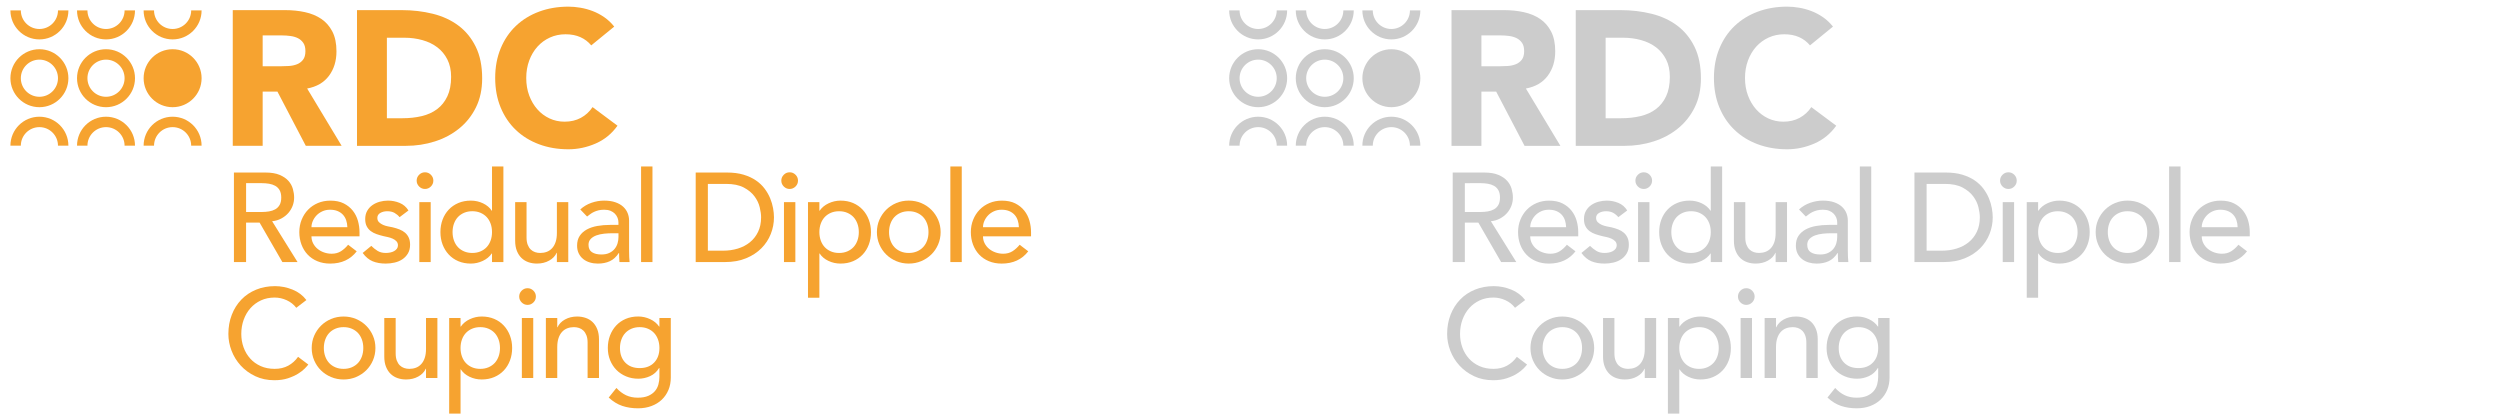 <?xml version="1.0" encoding="utf-8"?>
<!-- Generator: Adobe Illustrator 17.1.0, SVG Export Plug-In . SVG Version: 6.00 Build 0)  -->
<!DOCTYPE svg PUBLIC "-//W3C//DTD SVG 1.1//EN" "http://www.w3.org/Graphics/SVG/1.1/DTD/svg11.dtd">
<svg version="1.1" id="Layer_1" xmlns="http://www.w3.org/2000/svg" xmlns:xlink="http://www.w3.org/1999/xlink" x="0px" y="0px"
	 width="240px" height="40px" viewBox="0 0 240 40" enable-background="new 0 0 240 40" xml:space="preserve">
<path fill="none" stroke="#979797" stroke-width="0.992" stroke-miterlimit="10" d="M24.431,20.327"/>
<g>
	<path fill="#F6A330" d="M22.346,0.972h5.042c0.663,0,1.291,0.064,1.886,0.193
		c0.595,0.129,1.116,0.344,1.564,0.645c0.448,0.3,0.803,0.706,1.067,1.214
		c0.264,0.509,0.396,1.144,0.396,1.905c0,0.92-0.239,1.702-0.718,2.346
		S30.406,8.327,29.486,8.498l3.312,5.502h-3.441l-2.724-5.208h-1.417v5.208h-2.871
		V0.972z M25.217,6.363h1.693c0.258,0,0.531-0.009,0.819-0.027
		s0.549-0.074,0.782-0.166C28.744,6.078,28.937,5.934,29.09,5.738
		s0.23-0.472,0.23-0.828c0-0.331-0.067-0.595-0.202-0.792
		c-0.135-0.196-0.307-0.346-0.515-0.451c-0.209-0.104-0.448-0.175-0.718-0.211
		c-0.27-0.037-0.534-0.055-0.792-0.055h-1.877V6.363z"/>
	<path fill="#F6A330" d="M34.271,0.972h4.306c1.042,0,2.033,0.117,2.972,0.35
		s1.758,0.61,2.457,1.132s1.254,1.199,1.665,2.033
		c0.411,0.834,0.617,1.847,0.617,3.037c0,1.055-0.2,1.984-0.598,2.788
		c-0.399,0.804-0.936,1.479-1.61,2.024c-0.675,0.546-1.454,0.96-2.337,1.242
		s-1.81,0.423-2.779,0.423h-4.692V0.972z M37.142,11.351h1.491
		c0.662,0,1.279-0.067,1.849-0.203c0.571-0.135,1.064-0.359,1.481-0.671
		c0.417-0.313,0.746-0.724,0.985-1.233c0.239-0.509,0.359-1.132,0.359-1.868
		c0-0.638-0.12-1.193-0.359-1.666c-0.239-0.472-0.562-0.861-0.966-1.168
		c-0.405-0.307-0.88-0.537-1.426-0.69S39.436,3.622,38.834,3.622h-1.693V11.351z"
		/>
	<path fill="#F6A330" d="M56.758,4.357c-0.282-0.343-0.629-0.607-1.04-0.791
		c-0.411-0.184-0.887-0.276-1.426-0.276c-0.54,0-1.04,0.104-1.5,0.313
		c-0.46,0.209-0.859,0.5-1.196,0.874c-0.338,0.375-0.602,0.819-0.792,1.334
		c-0.19,0.515-0.285,1.074-0.285,1.674c0,0.614,0.095,1.175,0.285,1.684
		c0.19,0.509,0.451,0.951,0.782,1.325c0.331,0.375,0.721,0.666,1.168,0.875
		s0.929,0.312,1.445,0.312c0.589,0,1.11-0.123,1.564-0.368
		c0.454-0.246,0.828-0.589,1.123-1.031l2.393,1.785
		c-0.552,0.773-1.251,1.343-2.098,1.711s-1.718,0.552-2.613,0.552
		c-1.018,0-1.957-0.159-2.815-0.479c-0.859-0.319-1.601-0.775-2.227-1.371
		c-0.626-0.595-1.113-1.316-1.463-2.163c-0.35-0.846-0.525-1.791-0.525-2.834
		c0-1.042,0.175-1.987,0.525-2.834c0.35-0.846,0.837-1.567,1.463-2.162
		c0.625-0.595,1.368-1.052,2.227-1.371c0.858-0.319,1.797-0.479,2.815-0.479
		c0.368,0,0.751,0.034,1.15,0.102c0.398,0.067,0.791,0.175,1.178,0.322
		c0.386,0.147,0.757,0.344,1.113,0.589c0.355,0.246,0.675,0.546,0.957,0.902
		L56.758,4.357z"/>
</g>
<path fill="none" stroke="#979797" stroke-width="0.992" stroke-miterlimit="10" d="M24.544,20.294"/>
<g>
	<path fill="#F6A330" d="M22.459,16.563h3.022c0.55,0,1.003,0.075,1.36,0.225
		c0.356,0.15,0.637,0.34,0.843,0.571c0.207,0.23,0.35,0.49,0.431,0.777
		c0.081,0.287,0.121,0.564,0.121,0.832c0,0.275-0.048,0.54-0.146,0.795
		s-0.237,0.485-0.418,0.692c-0.182,0.206-0.405,0.38-0.668,0.522
		c-0.263,0.142-0.556,0.229-0.88,0.261l2.44,3.921h-1.457l-2.185-3.787h-1.299
		v3.787h-1.166V16.563z M23.625,20.351h1.529c0.227,0,0.451-0.019,0.674-0.055
		c0.222-0.037,0.42-0.104,0.595-0.201c0.174-0.097,0.313-0.236,0.419-0.418
		c0.105-0.182,0.158-0.419,0.158-0.71c0-0.292-0.053-0.528-0.158-0.71
		c-0.105-0.182-0.245-0.322-0.419-0.418c-0.174-0.097-0.373-0.164-0.595-0.201
		c-0.223-0.036-0.447-0.054-0.674-0.054h-1.529V20.351z"/>
	<path fill="#F6A330" d="M29.9,22.682c0,0.251,0.055,0.479,0.164,0.687
		c0.109,0.206,0.252,0.382,0.431,0.527c0.178,0.146,0.384,0.26,0.619,0.34
		c0.234,0.081,0.478,0.122,0.728,0.122c0.34,0,0.635-0.079,0.886-0.237
		c0.251-0.157,0.481-0.366,0.692-0.625l0.826,0.631
		c-0.607,0.785-1.457,1.178-2.549,1.178c-0.453,0-0.864-0.077-1.232-0.23
		s-0.68-0.366-0.935-0.638c-0.255-0.271-0.451-0.59-0.589-0.959
		c-0.138-0.368-0.207-0.767-0.207-1.195s0.075-0.827,0.225-1.195
		c0.15-0.369,0.356-0.688,0.619-0.959s0.577-0.483,0.941-0.638
		c0.364-0.153,0.76-0.23,1.189-0.23c0.51,0,0.941,0.089,1.293,0.267
		c0.352,0.178,0.641,0.411,0.868,0.698c0.227,0.287,0.39,0.611,0.492,0.972
		c0.101,0.359,0.152,0.726,0.152,1.099v0.388H29.9z M33.347,21.808
		c-0.008-0.242-0.046-0.465-0.115-0.668c-0.069-0.202-0.172-0.378-0.31-0.528
		c-0.138-0.149-0.31-0.267-0.516-0.352c-0.206-0.085-0.447-0.127-0.722-0.127
		c-0.267,0-0.512,0.051-0.734,0.152s-0.411,0.232-0.564,0.395
		c-0.154,0.162-0.273,0.342-0.358,0.541c-0.085,0.198-0.127,0.394-0.127,0.588
		H33.347z"/>
	<path fill="#F6A330" d="M38.36,20.848c-0.129-0.162-0.29-0.297-0.479-0.406
		s-0.423-0.164-0.698-0.164c-0.259,0-0.484,0.055-0.674,0.164
		c-0.19,0.109-0.285,0.269-0.285,0.479c0,0.17,0.055,0.308,0.164,0.414
		c0.109,0.104,0.239,0.189,0.389,0.255c0.149,0.064,0.31,0.113,0.479,0.146
		s0.315,0.061,0.437,0.085c0.234,0.057,0.455,0.125,0.662,0.206
		c0.206,0.081,0.384,0.187,0.534,0.315c0.149,0.13,0.267,0.288,0.352,0.474
		c0.085,0.187,0.127,0.413,0.127,0.68c0,0.324-0.069,0.601-0.206,0.832
		c-0.138,0.23-0.315,0.418-0.534,0.564c-0.218,0.146-0.467,0.25-0.747,0.315
		c-0.279,0.064-0.561,0.097-0.844,0.097c-0.478,0-0.896-0.072-1.256-0.219
		c-0.36-0.146-0.682-0.412-0.965-0.801l0.826-0.68
		c0.178,0.178,0.376,0.336,0.595,0.474c0.218,0.138,0.485,0.206,0.801,0.206
		c0.138,0,0.277-0.014,0.419-0.042s0.267-0.073,0.376-0.134
		c0.109-0.061,0.198-0.138,0.267-0.23c0.068-0.094,0.103-0.2,0.103-0.322
		c0-0.161-0.051-0.295-0.152-0.4s-0.223-0.188-0.364-0.249
		s-0.291-0.109-0.449-0.146c-0.158-0.036-0.297-0.066-0.419-0.091
		c-0.235-0.057-0.458-0.121-0.667-0.194c-0.211-0.073-0.397-0.17-0.559-0.291
		c-0.162-0.122-0.292-0.275-0.388-0.462c-0.097-0.186-0.146-0.416-0.146-0.691
		c0-0.3,0.062-0.561,0.188-0.784c0.125-0.222,0.291-0.407,0.498-0.552
		c0.206-0.146,0.441-0.255,0.704-0.328c0.263-0.073,0.528-0.109,0.795-0.109
		c0.389,0,0.761,0.073,1.117,0.219c0.356,0.146,0.639,0.388,0.85,0.728
		L38.36,20.848z"/>
	<path fill="#F6A330" d="M39.999,17.34c0-0.218,0.079-0.406,0.237-0.564
		c0.158-0.158,0.346-0.236,0.564-0.236c0.219,0,0.407,0.079,0.564,0.236
		c0.158,0.158,0.237,0.346,0.237,0.564c0,0.219-0.079,0.407-0.237,0.564
		s-0.346,0.237-0.564,0.237c-0.218,0-0.407-0.079-0.564-0.237
		S39.999,17.559,39.999,17.34z M40.254,19.404h1.093v5.754h-1.093V19.404z"/>
	<path fill="#F6A330" d="M48.326,25.158h-1.093v-0.825h-0.024
		c-0.21,0.308-0.5,0.546-0.868,0.716s-0.747,0.255-1.135,0.255
		c-0.445,0-0.848-0.077-1.208-0.23c-0.36-0.153-0.667-0.368-0.922-0.644
		c-0.255-0.274-0.451-0.595-0.589-0.959S42.281,22.71,42.281,22.281
		s0.068-0.827,0.206-1.195c0.138-0.369,0.334-0.688,0.589-0.959
		s0.562-0.483,0.922-0.638c0.36-0.153,0.763-0.23,1.208-0.23
		c0.413,0,0.801,0.087,1.165,0.261c0.364,0.174,0.644,0.411,0.838,0.71h0.024
		V15.981h1.093V25.158z M45.34,24.284c0.292,0,0.554-0.051,0.789-0.151
		c0.235-0.102,0.433-0.239,0.595-0.413c0.162-0.174,0.287-0.384,0.376-0.631
		c0.089-0.247,0.133-0.517,0.133-0.808s-0.044-0.561-0.133-0.807
		c-0.089-0.247-0.214-0.458-0.376-0.632c-0.162-0.174-0.36-0.311-0.595-0.413
		c-0.235-0.101-0.498-0.152-0.789-0.152c-0.291,0-0.554,0.051-0.789,0.152
		c-0.234,0.102-0.433,0.239-0.595,0.413c-0.162,0.174-0.287,0.385-0.376,0.632
		c-0.089,0.246-0.134,0.516-0.134,0.807s0.044,0.561,0.134,0.808
		c0.089,0.247,0.214,0.457,0.376,0.631c0.162,0.174,0.36,0.312,0.595,0.413
		C44.786,24.233,45.049,24.284,45.34,24.284z"/>
	<path fill="#F6A330" d="M54.553,25.158h-1.093v-0.886h-0.024
		c-0.138,0.308-0.376,0.556-0.716,0.746s-0.732,0.285-1.178,0.285
		c-0.283,0-0.55-0.042-0.801-0.127c-0.251-0.085-0.472-0.217-0.662-0.395
		C49.89,24.604,49.738,24.375,49.625,24.096c-0.114-0.279-0.17-0.608-0.17-0.989
		v-3.703h1.093v3.4c0,0.267,0.036,0.495,0.109,0.686
		c0.073,0.19,0.17,0.344,0.291,0.461c0.122,0.117,0.261,0.202,0.419,0.255
		s0.322,0.079,0.492,0.079c0.226,0,0.437-0.036,0.631-0.109
		c0.194-0.072,0.364-0.188,0.51-0.346c0.146-0.158,0.259-0.358,0.34-0.601
		c0.081-0.243,0.121-0.53,0.121-0.862v-2.962h1.093V25.158z"/>
	<path fill="#F6A330" d="M55.706,20.108c0.308-0.283,0.664-0.496,1.068-0.637
		c0.404-0.142,0.809-0.212,1.214-0.212c0.42,0,0.783,0.053,1.086,0.158
		c0.303,0.105,0.552,0.247,0.747,0.425c0.194,0.178,0.337,0.383,0.431,0.613
		s0.14,0.471,0.14,0.723v2.938c0,0.202,0.004,0.389,0.012,0.559
		c0.008,0.17,0.02,0.332,0.036,0.485h-0.971
		c-0.024-0.291-0.037-0.583-0.037-0.874h-0.024
		c-0.243,0.372-0.53,0.636-0.862,0.789c-0.332,0.153-0.716,0.23-1.153,0.23
		c-0.267,0-0.522-0.036-0.765-0.109c-0.243-0.072-0.456-0.182-0.638-0.327
		s-0.326-0.326-0.431-0.54c-0.105-0.215-0.158-0.464-0.158-0.747
		c0-0.372,0.083-0.684,0.249-0.935s0.393-0.455,0.68-0.613
		c0.288-0.157,0.623-0.271,1.008-0.34c0.384-0.068,0.795-0.103,1.232-0.103
		h0.801v-0.243c0-0.146-0.028-0.291-0.085-0.438
		c-0.057-0.145-0.142-0.276-0.255-0.394c-0.114-0.117-0.255-0.21-0.425-0.279
		c-0.17-0.068-0.373-0.103-0.607-0.103c-0.21,0-0.395,0.021-0.552,0.061
		c-0.158,0.041-0.302,0.091-0.431,0.152s-0.247,0.132-0.352,0.212
		c-0.105,0.081-0.207,0.158-0.303,0.23L55.706,20.108z M58.79,22.391
		c-0.259,0-0.524,0.015-0.795,0.042c-0.271,0.029-0.518,0.084-0.74,0.164
		c-0.223,0.081-0.405,0.194-0.546,0.34s-0.212,0.332-0.212,0.559
		c0,0.332,0.111,0.57,0.334,0.716c0.222,0.146,0.524,0.219,0.904,0.219
		c0.299,0,0.554-0.05,0.765-0.151s0.38-0.232,0.51-0.395
		s0.223-0.342,0.279-0.54s0.085-0.395,0.085-0.589V22.391H58.79z"/>
	<path fill="#F6A330" d="M61.544,15.981h1.093v9.177h-1.093V15.981z"/>
	<path fill="#F6A330" d="M66.788,16.563h2.999c0.607,0,1.139,0.069,1.596,0.207
		c0.457,0.138,0.854,0.322,1.189,0.552s0.615,0.496,0.837,0.795
		c0.223,0.3,0.399,0.607,0.528,0.923c0.129,0.315,0.223,0.631,0.279,0.947
		c0.056,0.315,0.085,0.607,0.085,0.874c0,0.55-0.102,1.083-0.304,1.596
		c-0.202,0.515-0.502,0.972-0.898,1.372c-0.397,0.4-0.888,0.723-1.475,0.965
		c-0.587,0.243-1.265,0.364-2.033,0.364h-2.804V16.563z M67.954,24.065h1.469
		c0.494,0,0.961-0.066,1.402-0.2s0.828-0.334,1.159-0.601
		c0.332-0.268,0.595-0.601,0.789-1.002c0.194-0.4,0.292-0.867,0.292-1.402
		c0-0.275-0.044-0.597-0.133-0.965c-0.089-0.368-0.257-0.718-0.504-1.05
		c-0.247-0.332-0.589-0.613-1.026-0.844c-0.437-0.23-1.003-0.346-1.699-0.346
		h-1.748V24.065z"/>
	<path fill="#F6A330" d="M75.006,17.34c0-0.218,0.079-0.406,0.237-0.564
		c0.158-0.158,0.346-0.236,0.564-0.236c0.219,0,0.407,0.079,0.564,0.236
		c0.158,0.158,0.237,0.346,0.237,0.564c0,0.219-0.079,0.407-0.237,0.564
		s-0.346,0.237-0.564,0.237c-0.218,0-0.407-0.079-0.564-0.237
		S75.006,17.559,75.006,17.34z M75.261,19.404h1.093v5.754h-1.093V19.404z"/>
	<path fill="#F6A330" d="M77.567,19.404h1.093v0.826h0.024
		c0.21-0.308,0.5-0.546,0.868-0.716s0.747-0.255,1.135-0.255
		c0.445,0,0.848,0.077,1.208,0.23c0.36,0.154,0.667,0.369,0.922,0.644
		c0.255,0.275,0.451,0.597,0.589,0.965c0.138,0.368,0.207,0.763,0.207,1.184
		c0,0.429-0.069,0.827-0.207,1.195c-0.138,0.369-0.334,0.688-0.589,0.959
		c-0.255,0.271-0.562,0.484-0.922,0.638c-0.36,0.153-0.763,0.23-1.208,0.23
		c-0.413,0-0.801-0.087-1.165-0.261s-0.644-0.411-0.837-0.71H78.66v4.248h-1.093
		V19.404z M80.553,20.278c-0.292,0-0.554,0.051-0.789,0.152
		c-0.235,0.102-0.433,0.239-0.595,0.413c-0.162,0.174-0.288,0.385-0.376,0.632
		c-0.089,0.246-0.133,0.516-0.133,0.807s0.044,0.561,0.133,0.808
		s0.214,0.457,0.376,0.631c0.162,0.174,0.36,0.312,0.595,0.413
		c0.235,0.101,0.498,0.151,0.789,0.151s0.554-0.051,0.789-0.151
		c0.234-0.102,0.433-0.239,0.595-0.413c0.162-0.174,0.287-0.384,0.376-0.631
		c0.089-0.247,0.133-0.517,0.133-0.808s-0.044-0.561-0.133-0.807
		c-0.089-0.247-0.215-0.458-0.376-0.632c-0.162-0.174-0.36-0.311-0.595-0.413
		C81.107,20.329,80.845,20.278,80.553,20.278z"/>
	<path fill="#F6A330" d="M84.183,22.281c0-0.421,0.079-0.813,0.236-1.177
		c0.158-0.365,0.375-0.685,0.649-0.96c0.275-0.275,0.599-0.492,0.971-0.649
		s0.773-0.237,1.202-0.237c0.429,0,0.83,0.079,1.202,0.237
		c0.373,0.158,0.696,0.375,0.971,0.649c0.275,0.275,0.492,0.595,0.649,0.96
		c0.158,0.363,0.237,0.756,0.237,1.177s-0.079,0.815-0.237,1.184
		s-0.375,0.688-0.649,0.959s-0.599,0.485-0.971,0.644
		c-0.372,0.157-0.772,0.236-1.202,0.236c-0.429,0-0.83-0.079-1.202-0.236
		c-0.372-0.158-0.696-0.372-0.971-0.644c-0.275-0.271-0.491-0.591-0.649-0.959
		C84.262,23.097,84.183,22.702,84.183,22.281z M85.348,22.281
		c0,0.291,0.044,0.561,0.134,0.808c0.089,0.247,0.214,0.457,0.376,0.631
		c0.162,0.174,0.36,0.312,0.595,0.413c0.235,0.101,0.498,0.151,0.789,0.151
		c0.292,0,0.554-0.051,0.789-0.151c0.235-0.102,0.433-0.239,0.595-0.413
		c0.162-0.174,0.287-0.384,0.376-0.631c0.089-0.247,0.133-0.517,0.133-0.808
		s-0.044-0.561-0.133-0.807c-0.089-0.247-0.214-0.458-0.376-0.632
		c-0.162-0.174-0.36-0.311-0.595-0.413c-0.235-0.101-0.498-0.152-0.789-0.152
		c-0.291,0-0.554,0.051-0.789,0.152c-0.234,0.102-0.433,0.239-0.595,0.413
		c-0.162,0.174-0.287,0.385-0.376,0.632C85.393,21.721,85.348,21.99,85.348,22.281z
		"/>
	<path fill="#F6A330" d="M91.235,15.981h1.093v9.177h-1.093V15.981z"/>
	<path fill="#F6A330" d="M94.367,22.682c0,0.251,0.055,0.479,0.164,0.687
		c0.109,0.206,0.252,0.382,0.431,0.527c0.178,0.146,0.384,0.26,0.619,0.34
		c0.234,0.081,0.478,0.122,0.728,0.122c0.34,0,0.635-0.079,0.886-0.237
		c0.251-0.157,0.481-0.366,0.692-0.625l0.826,0.631
		c-0.607,0.785-1.457,1.178-2.549,1.178c-0.453,0-0.864-0.077-1.232-0.23
		s-0.68-0.366-0.935-0.638c-0.255-0.271-0.451-0.59-0.589-0.959
		c-0.138-0.368-0.207-0.767-0.207-1.195s0.075-0.827,0.225-1.195
		c0.15-0.369,0.356-0.688,0.619-0.959s0.577-0.483,0.941-0.638
		c0.364-0.153,0.76-0.23,1.189-0.23c0.51,0,0.941,0.089,1.293,0.267
		c0.352,0.178,0.641,0.411,0.868,0.698c0.227,0.287,0.39,0.611,0.492,0.972
		c0.101,0.359,0.152,0.726,0.152,1.099v0.388H94.367z M97.814,21.808
		c-0.008-0.242-0.046-0.465-0.115-0.668c-0.069-0.202-0.172-0.378-0.31-0.528
		c-0.138-0.149-0.31-0.267-0.516-0.352c-0.206-0.085-0.447-0.127-0.722-0.127
		c-0.267,0-0.512,0.051-0.734,0.152s-0.411,0.232-0.564,0.395
		c-0.154,0.162-0.273,0.342-0.358,0.541c-0.085,0.198-0.127,0.394-0.127,0.588
		H97.814z"/>
	<path fill="#F6A330" d="M28.443,29.548c-0.243-0.315-0.55-0.558-0.922-0.728
		c-0.373-0.17-0.757-0.255-1.153-0.255c-0.485,0-0.925,0.091-1.317,0.272
		c-0.393,0.183-0.729,0.432-1.008,0.747c-0.279,0.315-0.496,0.686-0.649,1.11
		s-0.23,0.88-0.23,1.365c0,0.454,0.073,0.883,0.219,1.287
		c0.146,0.404,0.356,0.761,0.631,1.068c0.275,0.308,0.611,0.55,1.008,0.729
		c0.396,0.178,0.845,0.267,1.347,0.267c0.494,0,0.927-0.101,1.299-0.304
		c0.372-0.202,0.688-0.485,0.947-0.85l0.983,0.74
		c-0.065,0.09-0.178,0.217-0.34,0.383c-0.162,0.166-0.376,0.332-0.644,0.498
		s-0.589,0.312-0.965,0.437c-0.376,0.125-0.812,0.188-1.305,0.188
		c-0.68,0-1.292-0.13-1.839-0.389s-1.012-0.599-1.396-1.02
		s-0.678-0.896-0.88-1.427c-0.203-0.529-0.304-1.065-0.304-1.608
		c0-0.663,0.109-1.276,0.328-1.839c0.218-0.562,0.523-1.048,0.917-1.456
		c0.392-0.409,0.863-0.727,1.414-0.953c0.55-0.227,1.157-0.34,1.821-0.34
		c0.566,0,1.123,0.109,1.669,0.328c0.546,0.218,0.993,0.554,1.341,1.007
		L28.443,29.548z"/>
	<path fill="#F6A330" d="M29.924,33.408c0-0.421,0.079-0.813,0.236-1.178
		c0.158-0.363,0.375-0.684,0.649-0.959c0.275-0.274,0.599-0.491,0.971-0.649
		c0.372-0.157,0.773-0.236,1.202-0.236c0.429,0,0.83,0.079,1.202,0.236
		c0.373,0.158,0.696,0.375,0.971,0.649c0.275,0.275,0.492,0.596,0.649,0.959
		c0.158,0.364,0.237,0.757,0.237,1.178s-0.079,0.815-0.237,1.184
		s-0.375,0.688-0.649,0.959s-0.599,0.485-0.971,0.644
		c-0.372,0.157-0.772,0.236-1.202,0.236c-0.429,0-0.83-0.079-1.202-0.236
		c-0.372-0.158-0.696-0.372-0.971-0.644c-0.275-0.271-0.491-0.591-0.649-0.959
		C30.003,34.224,29.924,33.829,29.924,33.408z M31.089,33.408
		c0,0.291,0.044,0.561,0.134,0.808c0.089,0.247,0.214,0.457,0.376,0.631
		c0.162,0.174,0.36,0.312,0.595,0.413c0.235,0.101,0.498,0.151,0.789,0.151
		c0.292,0,0.554-0.051,0.789-0.151c0.235-0.102,0.433-0.239,0.595-0.413
		c0.162-0.174,0.287-0.384,0.376-0.631c0.089-0.247,0.133-0.517,0.133-0.808
		s-0.044-0.561-0.133-0.807c-0.089-0.247-0.214-0.458-0.376-0.632
		c-0.162-0.174-0.36-0.312-0.595-0.412c-0.235-0.102-0.498-0.152-0.789-0.152
		c-0.291,0-0.554,0.051-0.789,0.152c-0.234,0.101-0.433,0.238-0.595,0.412
		c-0.162,0.174-0.287,0.385-0.376,0.632
		C31.134,32.848,31.089,33.117,31.089,33.408z"/>
	<path fill="#F6A330" d="M41.99,36.285h-1.093v-0.886h-0.024
		c-0.138,0.308-0.376,0.556-0.716,0.746s-0.732,0.285-1.178,0.285
		c-0.283,0-0.55-0.042-0.801-0.127c-0.251-0.085-0.472-0.217-0.662-0.395
		c-0.19-0.179-0.342-0.407-0.455-0.687c-0.114-0.279-0.17-0.608-0.17-0.989
		V30.531h1.093v3.399c0,0.267,0.036,0.495,0.109,0.686
		c0.073,0.19,0.17,0.344,0.291,0.461c0.122,0.117,0.261,0.202,0.419,0.255
		s0.322,0.079,0.492,0.079c0.226,0,0.437-0.036,0.631-0.109
		c0.194-0.072,0.364-0.188,0.51-0.346c0.146-0.158,0.259-0.358,0.34-0.601
		c0.081-0.243,0.121-0.53,0.121-0.862V30.531h1.093V36.285z"/>
	<path fill="#F6A330" d="M43.119,30.531h1.093v0.825h0.024
		c0.21-0.307,0.5-0.546,0.868-0.716s0.747-0.255,1.135-0.255
		c0.445,0,0.848,0.077,1.208,0.23c0.36,0.154,0.667,0.368,0.922,0.644
		s0.451,0.597,0.589,0.965s0.207,0.763,0.207,1.184
		c0,0.429-0.069,0.827-0.207,1.195c-0.138,0.369-0.334,0.688-0.589,0.959
		c-0.255,0.271-0.562,0.484-0.922,0.638c-0.36,0.153-0.763,0.23-1.208,0.23
		c-0.413,0-0.801-0.087-1.165-0.261s-0.644-0.411-0.837-0.71h-0.024v4.248h-1.093
		V30.531z M46.105,31.405c-0.292,0-0.554,0.051-0.789,0.152
		c-0.235,0.101-0.433,0.238-0.595,0.412c-0.162,0.174-0.288,0.385-0.376,0.632
		c-0.089,0.246-0.133,0.516-0.133,0.807s0.044,0.561,0.133,0.808
		s0.214,0.457,0.376,0.631c0.162,0.174,0.36,0.312,0.595,0.413
		c0.235,0.101,0.498,0.151,0.789,0.151s0.554-0.051,0.789-0.151
		c0.234-0.102,0.433-0.239,0.595-0.413c0.162-0.174,0.287-0.384,0.376-0.631
		c0.089-0.247,0.133-0.517,0.133-0.808s-0.044-0.561-0.133-0.807
		c-0.089-0.247-0.215-0.458-0.376-0.632c-0.162-0.174-0.36-0.312-0.595-0.412
		C46.659,31.456,46.396,31.405,46.105,31.405z"/>
	<path fill="#F6A330" d="M49.843,28.468c0-0.219,0.079-0.406,0.237-0.564
		c0.158-0.157,0.346-0.236,0.564-0.236c0.219,0,0.407,0.079,0.564,0.236
		c0.158,0.158,0.237,0.346,0.237,0.564S51.367,28.875,51.209,29.032
		c-0.158,0.158-0.346,0.237-0.564,0.237c-0.218,0-0.407-0.079-0.564-0.237
		C49.922,28.875,49.843,28.687,49.843,28.468z M50.098,30.531h1.093v5.754h-1.093V30.531z"
		/>
	<path fill="#F6A330" d="M52.404,30.531h1.093v0.887h0.024
		c0.137-0.308,0.376-0.557,0.716-0.747c0.34-0.189,0.732-0.285,1.178-0.285
		c0.275,0,0.54,0.043,0.795,0.128s0.478,0.216,0.667,0.395
		c0.19,0.178,0.342,0.406,0.456,0.686c0.113,0.279,0.17,0.608,0.17,0.989
		v3.702h-1.093v-3.398c0-0.268-0.036-0.496-0.109-0.687
		c-0.073-0.189-0.17-0.344-0.291-0.461c-0.122-0.117-0.261-0.202-0.419-0.255
		s-0.322-0.079-0.492-0.079c-0.227,0-0.437,0.036-0.631,0.109
		c-0.194,0.073-0.364,0.188-0.51,0.346c-0.146,0.158-0.259,0.358-0.34,0.602
		c-0.081,0.242-0.121,0.529-0.121,0.861v2.962h-1.093V30.531z"/>
	<path fill="#F6A330" d="M64.397,36.236c0,0.438-0.075,0.836-0.225,1.196
		c-0.15,0.359-0.362,0.671-0.637,0.935c-0.275,0.263-0.607,0.467-0.996,0.612
		c-0.388,0.146-0.817,0.219-1.287,0.219c-0.55,0-1.054-0.077-1.511-0.23
		c-0.457-0.154-0.892-0.421-1.305-0.801l0.74-0.923
		c0.283,0.308,0.591,0.54,0.922,0.698c0.332,0.157,0.708,0.236,1.129,0.236
		c0.405,0,0.741-0.059,1.008-0.176s0.479-0.27,0.637-0.455
		c0.158-0.187,0.269-0.399,0.334-0.638c0.064-0.238,0.097-0.479,0.097-0.722
		v-0.851h-0.036c-0.21,0.349-0.496,0.605-0.856,0.771
		c-0.36,0.166-0.738,0.249-1.135,0.249c-0.421,0-0.812-0.075-1.171-0.225
		c-0.36-0.15-0.67-0.356-0.929-0.619s-0.461-0.575-0.607-0.935
		c-0.146-0.36-0.218-0.751-0.218-1.172s0.068-0.815,0.206-1.184
		s0.334-0.689,0.589-0.965s0.562-0.489,0.922-0.644
		c0.36-0.153,0.763-0.23,1.208-0.23c0.388,0,0.767,0.085,1.135,0.255
		s0.658,0.409,0.868,0.716h0.024V30.531h1.093V36.236z M61.411,31.405
		c-0.291,0-0.554,0.051-0.789,0.152c-0.234,0.101-0.433,0.238-0.595,0.412
		c-0.162,0.174-0.287,0.385-0.376,0.632c-0.089,0.246-0.134,0.516-0.134,0.807
		c0,0.583,0.17,1.05,0.51,1.402c0.34,0.352,0.801,0.527,1.384,0.527
		c0.583,0,1.044-0.176,1.384-0.527c0.34-0.353,0.51-0.819,0.51-1.402
		c0-0.291-0.044-0.561-0.133-0.807c-0.089-0.247-0.214-0.458-0.376-0.632
		c-0.162-0.174-0.36-0.312-0.595-0.412C61.965,31.456,61.703,31.405,61.411,31.405
		z"/>
</g>
<path fill="none" stroke="#F6A330" stroke-miterlimit="10" d="M1.5,1c0,1.261,1.022,2.283,2.283,2.283
	S6.067,2.261,6.067,1"/>
<path fill="none" stroke="#F6A330" stroke-miterlimit="10" d="M7.894,5.055"/>
<path fill="none" stroke="#F6A330" stroke-miterlimit="10" d="M7.894,1c0,1.261,1.022,2.283,2.283,2.283
	c1.261,0,2.283-1.022,2.283-2.283"/>
<path fill="none" stroke="#37B34A" stroke-miterlimit="10" d="M14.287,5.055"/>
<path fill="none" stroke="#F6A330" stroke-miterlimit="10" d="M14.287,1c0,1.261,1.022,2.283,2.283,2.283
	c1.261,0,2.283-1.022,2.283-2.283"/>
<path fill="none" stroke="#F6A330" stroke-miterlimit="10" d="M1.5,13.987
	c0-1.261,1.022-2.283,2.283-2.283s2.283,1.022,2.283,2.283"/>
<path fill="none" stroke="#F6A330" stroke-miterlimit="10" d="M7.894,13.987
	c0-1.261,1.022-2.283,2.283-2.283c1.261,0,2.283,1.022,2.283,2.283"/>
<path fill="none" stroke="#F6A330" stroke-miterlimit="10" d="M14.287,13.987
	c0-1.261,1.022-2.283,2.283-2.283c1.261,0,2.283,1.022,2.283,2.283"/>
<circle fill="none" stroke="#F6A330" stroke-miterlimit="10" cx="3.783" cy="7.508" r="2.283"/>
<circle fill="none" stroke="#F6A330" stroke-miterlimit="10" cx="10.177" cy="7.508" r="2.283"/>
<circle fill="#F6A330" stroke="#F6A330" stroke-miterlimit="10" cx="16.571" cy="7.508" r="2.283"/>
<path fill="none" stroke="#979797" stroke-width="0.992" stroke-miterlimit="10" d="M141.431,20.327"/>
<g>
	<path fill="#CCCCCC" d="M139.346,0.972h5.042c0.663,0,1.291,0.064,1.887,0.193
		c0.595,0.129,1.116,0.344,1.564,0.645c0.447,0.3,0.803,0.706,1.067,1.214
		c0.264,0.509,0.396,1.144,0.396,1.905c0,0.92-0.239,1.702-0.718,2.346
		s-1.178,1.052-2.098,1.224l3.312,5.502h-3.441l-2.724-5.208h-1.417v5.208h-2.871
		V0.972z M142.217,6.363h1.692c0.258,0,0.531-0.009,0.819-0.027
		s0.549-0.074,0.782-0.166c0.232-0.092,0.426-0.236,0.579-0.433
		s0.23-0.472,0.23-0.828c0-0.331-0.067-0.595-0.202-0.792
		c-0.136-0.196-0.307-0.346-0.516-0.451c-0.209-0.104-0.448-0.175-0.718-0.211
		c-0.27-0.037-0.533-0.055-0.791-0.055h-1.877V6.363z"/>
	<path fill="#CCCCCC" d="M151.271,0.972h4.307c1.042,0,2.033,0.117,2.972,0.35
		s1.758,0.61,2.457,1.132s1.254,1.199,1.665,2.033
		c0.411,0.834,0.616,1.847,0.616,3.037c0,1.055-0.199,1.984-0.598,2.788
		c-0.399,0.804-0.936,1.479-1.61,2.024c-0.675,0.546-1.454,0.96-2.337,1.242
		c-0.884,0.282-1.81,0.423-2.779,0.423h-4.692V0.972z M154.142,11.351h1.49
		c0.662,0,1.279-0.067,1.85-0.203c0.57-0.135,1.064-0.359,1.481-0.671
		c0.417-0.313,0.745-0.724,0.984-1.233c0.239-0.509,0.359-1.132,0.359-1.868
		c0-0.638-0.12-1.193-0.359-1.666c-0.239-0.472-0.562-0.861-0.966-1.168
		c-0.405-0.307-0.881-0.537-1.427-0.69s-1.119-0.23-1.721-0.23h-1.692V11.351z"
		/>
	<path fill="#CCCCCC" d="M173.758,4.357c-0.282-0.343-0.629-0.607-1.039-0.791
		c-0.411-0.184-0.887-0.276-1.427-0.276s-1.039,0.104-1.5,0.313
		c-0.46,0.209-0.858,0.5-1.195,0.874c-0.338,0.375-0.602,0.819-0.792,1.334
		c-0.19,0.515-0.285,1.074-0.285,1.674c0,0.614,0.095,1.175,0.285,1.684
		c0.19,0.509,0.451,0.951,0.782,1.325c0.331,0.375,0.721,0.666,1.169,0.875
		c0.447,0.208,0.929,0.312,1.444,0.312c0.589,0,1.11-0.123,1.564-0.368
		c0.453-0.246,0.828-0.589,1.122-1.031l2.393,1.785
		c-0.552,0.773-1.251,1.343-2.098,1.711s-1.718,0.552-2.613,0.552
		c-1.019,0-1.957-0.159-2.815-0.479c-0.859-0.319-1.602-0.775-2.227-1.371
		c-0.626-0.595-1.113-1.316-1.463-2.163c-0.351-0.846-0.525-1.791-0.525-2.834
		c0-1.042,0.175-1.987,0.525-2.834c0.35-0.846,0.837-1.567,1.463-2.162
		c0.625-0.595,1.367-1.052,2.227-1.371c0.858-0.319,1.797-0.479,2.815-0.479
		c0.368,0,0.751,0.034,1.15,0.102c0.398,0.067,0.791,0.175,1.178,0.322
		c0.386,0.147,0.757,0.344,1.113,0.589c0.355,0.246,0.675,0.546,0.957,0.902
		L173.758,4.357z"/>
</g>
<path fill="none" stroke="#979797" stroke-width="0.992" stroke-miterlimit="10" d="M141.544,20.294"/>
<g>
	<path fill="#CCCCCC" d="M139.459,16.563h3.022c0.551,0,1.004,0.075,1.36,0.225
		c0.355,0.15,0.637,0.34,0.843,0.571c0.207,0.23,0.351,0.49,0.432,0.777
		c0.08,0.287,0.121,0.564,0.121,0.832c0,0.275-0.049,0.54-0.146,0.795
		c-0.098,0.255-0.237,0.485-0.419,0.692c-0.182,0.206-0.404,0.38-0.668,0.522
		c-0.263,0.142-0.556,0.229-0.88,0.261l2.44,3.921h-1.457l-2.185-3.787H140.625
		v3.787h-1.166V16.563z M140.625,20.351h1.529c0.227,0,0.451-0.019,0.674-0.055
		c0.222-0.037,0.42-0.104,0.595-0.201c0.174-0.097,0.313-0.236,0.419-0.418
		c0.104-0.182,0.157-0.419,0.157-0.71c0-0.292-0.053-0.528-0.157-0.71
		c-0.105-0.182-0.245-0.322-0.419-0.418c-0.175-0.097-0.373-0.164-0.595-0.201
		c-0.223-0.036-0.447-0.054-0.674-0.054H140.625V20.351z"/>
	<path fill="#CCCCCC" d="M146.9,22.682c0,0.251,0.055,0.479,0.164,0.687
		c0.108,0.206,0.252,0.382,0.431,0.527c0.178,0.146,0.384,0.26,0.619,0.34
		c0.234,0.081,0.478,0.122,0.728,0.122c0.341,0,0.636-0.079,0.887-0.237
		c0.251-0.157,0.481-0.366,0.691-0.625l0.826,0.631
		c-0.607,0.785-1.457,1.178-2.55,1.178c-0.453,0-0.863-0.077-1.231-0.23
		s-0.68-0.366-0.935-0.638c-0.255-0.271-0.451-0.59-0.589-0.959
		c-0.138-0.368-0.207-0.767-0.207-1.195s0.075-0.827,0.225-1.195
		c0.15-0.369,0.356-0.688,0.619-0.959c0.264-0.271,0.577-0.483,0.941-0.638
		c0.364-0.153,0.76-0.23,1.189-0.23c0.51,0,0.94,0.089,1.293,0.267
		c0.352,0.178,0.641,0.411,0.867,0.698c0.227,0.287,0.391,0.611,0.492,0.972
		c0.101,0.359,0.151,0.726,0.151,1.099v0.388H146.9z M150.348,21.808
		c-0.009-0.242-0.047-0.465-0.115-0.668c-0.069-0.202-0.172-0.378-0.31-0.528
		c-0.138-0.149-0.31-0.267-0.517-0.352c-0.206-0.085-0.446-0.127-0.722-0.127
		c-0.268,0-0.512,0.051-0.734,0.152s-0.411,0.232-0.564,0.395
		c-0.154,0.162-0.273,0.342-0.358,0.541c-0.085,0.198-0.127,0.394-0.127,0.588
		H150.348z"/>
	<path fill="#CCCCCC" d="M155.36,20.848c-0.129-0.162-0.289-0.297-0.479-0.406
		c-0.189-0.109-0.423-0.164-0.697-0.164c-0.26,0-0.484,0.055-0.674,0.164
		c-0.19,0.109-0.285,0.269-0.285,0.479c0,0.17,0.055,0.308,0.163,0.414
		c0.109,0.104,0.239,0.189,0.389,0.255c0.149,0.064,0.31,0.113,0.479,0.146
		s0.315,0.061,0.438,0.085c0.234,0.057,0.455,0.125,0.661,0.206
		s0.385,0.187,0.534,0.315c0.149,0.13,0.267,0.288,0.352,0.474
		c0.085,0.187,0.128,0.413,0.128,0.68c0,0.324-0.069,0.601-0.206,0.832
		c-0.138,0.23-0.315,0.418-0.534,0.564c-0.219,0.146-0.468,0.25-0.747,0.315
		c-0.279,0.064-0.561,0.097-0.844,0.097c-0.478,0-0.896-0.072-1.256-0.219
		c-0.36-0.146-0.682-0.412-0.965-0.801l0.825-0.68
		c0.178,0.178,0.376,0.336,0.595,0.474s0.485,0.206,0.801,0.206
		c0.138,0,0.277-0.014,0.419-0.042s0.268-0.073,0.377-0.134
		c0.108-0.061,0.198-0.138,0.267-0.23c0.068-0.094,0.104-0.2,0.104-0.322
		c0-0.161-0.051-0.295-0.152-0.4c-0.101-0.105-0.223-0.188-0.364-0.249
		s-0.291-0.109-0.448-0.146c-0.158-0.036-0.298-0.066-0.419-0.091
		c-0.235-0.057-0.458-0.121-0.668-0.194c-0.211-0.073-0.396-0.17-0.559-0.291
		c-0.162-0.122-0.291-0.275-0.388-0.462c-0.098-0.186-0.146-0.416-0.146-0.691
		c0-0.3,0.062-0.561,0.188-0.784c0.125-0.222,0.291-0.407,0.498-0.552
		c0.206-0.146,0.44-0.255,0.704-0.328c0.263-0.073,0.527-0.109,0.795-0.109
		c0.389,0,0.761,0.073,1.116,0.219c0.356,0.146,0.64,0.388,0.85,0.728
		L155.36,20.848z"/>
	<path fill="#CCCCCC" d="M156.999,17.34c0-0.218,0.079-0.406,0.237-0.564
		c0.157-0.158,0.346-0.236,0.564-0.236s0.406,0.079,0.564,0.236
		c0.157,0.158,0.236,0.346,0.236,0.564c0,0.219-0.079,0.407-0.236,0.564
		c-0.158,0.158-0.346,0.237-0.564,0.237s-0.407-0.079-0.564-0.237
		C157.078,17.747,156.999,17.559,156.999,17.34z M157.254,19.404h1.093v5.754h-1.093
		V19.404z"/>
	<path fill="#CCCCCC" d="M165.326,25.158h-1.093v-0.825h-0.023
		c-0.211,0.308-0.5,0.546-0.868,0.716s-0.747,0.255-1.135,0.255
		c-0.445,0-0.848-0.077-1.208-0.23s-0.668-0.368-0.923-0.644
		c-0.255-0.274-0.451-0.595-0.589-0.959S159.281,22.71,159.281,22.281
		s0.068-0.827,0.206-1.195c0.138-0.369,0.334-0.688,0.589-0.959
		s0.562-0.483,0.923-0.638c0.36-0.153,0.763-0.23,1.208-0.23
		c0.412,0,0.801,0.087,1.165,0.261c0.364,0.174,0.644,0.411,0.838,0.71h0.023
		V15.981h1.093V25.158z M162.34,24.284c0.292,0,0.555-0.051,0.789-0.151
		c0.235-0.102,0.434-0.239,0.595-0.413c0.162-0.174,0.287-0.384,0.377-0.631
		c0.089-0.247,0.133-0.517,0.133-0.808s-0.044-0.561-0.133-0.807
		c-0.09-0.247-0.215-0.458-0.377-0.632c-0.161-0.174-0.359-0.311-0.595-0.413
		c-0.234-0.101-0.497-0.152-0.789-0.152c-0.291,0-0.554,0.051-0.789,0.152
		c-0.234,0.102-0.433,0.239-0.595,0.413c-0.161,0.174-0.287,0.385-0.376,0.632
		c-0.089,0.246-0.134,0.516-0.134,0.807s0.045,0.561,0.134,0.808
		s0.215,0.457,0.376,0.631c0.162,0.174,0.36,0.312,0.595,0.413
		C161.786,24.233,162.049,24.284,162.34,24.284z"/>
	<path fill="#CCCCCC" d="M171.554,25.158h-1.093v-0.886h-0.024
		c-0.138,0.308-0.376,0.556-0.716,0.746s-0.732,0.285-1.178,0.285
		c-0.283,0-0.551-0.042-0.801-0.127c-0.251-0.085-0.472-0.217-0.662-0.395
		c-0.19-0.179-0.342-0.407-0.455-0.687s-0.17-0.608-0.17-0.989v-3.703h1.093
		v3.4c0,0.267,0.036,0.495,0.109,0.686c0.072,0.19,0.17,0.344,0.291,0.461
		s0.261,0.202,0.419,0.255c0.157,0.053,0.321,0.079,0.491,0.079
		c0.227,0,0.438-0.036,0.631-0.109c0.194-0.072,0.364-0.188,0.511-0.346
		c0.146-0.158,0.259-0.358,0.34-0.601c0.08-0.243,0.121-0.53,0.121-0.862
		v-2.962h1.093V25.158z"/>
	<path fill="#CCCCCC" d="M172.706,20.108c0.308-0.283,0.664-0.496,1.068-0.637
		s0.81-0.212,1.214-0.212c0.421,0,0.783,0.053,1.087,0.158
		c0.303,0.105,0.552,0.247,0.746,0.425c0.194,0.178,0.338,0.383,0.431,0.613
		c0.094,0.23,0.14,0.471,0.14,0.723v2.938c0,0.202,0.004,0.389,0.013,0.559
		c0.008,0.17,0.02,0.332,0.036,0.485h-0.971
		c-0.024-0.291-0.037-0.583-0.037-0.874h-0.024
		c-0.242,0.372-0.529,0.636-0.861,0.789s-0.716,0.23-1.153,0.23
		c-0.267,0-0.521-0.036-0.765-0.109c-0.243-0.072-0.455-0.182-0.638-0.327
		c-0.182-0.146-0.325-0.326-0.431-0.54c-0.105-0.215-0.157-0.464-0.157-0.747
		c0-0.372,0.082-0.684,0.248-0.935s0.393-0.455,0.68-0.613
		c0.288-0.157,0.623-0.271,1.008-0.34c0.385-0.068,0.795-0.103,1.232-0.103
		h0.801v-0.243c0-0.146-0.028-0.291-0.085-0.438
		c-0.057-0.145-0.142-0.276-0.255-0.394c-0.113-0.117-0.255-0.21-0.425-0.279
		c-0.17-0.068-0.372-0.103-0.606-0.103c-0.211,0-0.395,0.021-0.553,0.061
		c-0.158,0.041-0.302,0.091-0.431,0.152c-0.13,0.061-0.247,0.132-0.353,0.212
		c-0.104,0.081-0.206,0.158-0.303,0.23L172.706,20.108z M175.79,22.391
		c-0.26,0-0.524,0.015-0.796,0.042c-0.271,0.029-0.518,0.084-0.74,0.164
		c-0.223,0.081-0.404,0.194-0.546,0.34s-0.213,0.332-0.213,0.559
		c0,0.332,0.111,0.57,0.334,0.716c0.223,0.146,0.524,0.219,0.904,0.219
		c0.3,0,0.555-0.05,0.765-0.151c0.211-0.102,0.381-0.232,0.51-0.395
		c0.13-0.162,0.223-0.342,0.279-0.54s0.085-0.395,0.085-0.589V22.391H175.79z"/>
	<path fill="#CCCCCC" d="M178.545,15.981h1.093v9.177h-1.093V15.981z"/>
	<path fill="#CCCCCC" d="M183.788,16.563h2.999c0.606,0,1.139,0.069,1.596,0.207
		s0.854,0.322,1.189,0.552s0.615,0.496,0.838,0.795
		c0.223,0.3,0.398,0.607,0.528,0.923c0.129,0.315,0.223,0.631,0.279,0.947
		c0.056,0.315,0.085,0.607,0.085,0.874c0,0.55-0.102,1.083-0.304,1.596
		c-0.202,0.515-0.502,0.972-0.898,1.372s-0.888,0.723-1.475,0.965
		c-0.587,0.243-1.265,0.364-2.033,0.364h-2.805V16.563z M184.954,24.065h1.469
		c0.493,0,0.961-0.066,1.401-0.2c0.441-0.134,0.828-0.334,1.159-0.601
		c0.332-0.268,0.596-0.601,0.789-1.002c0.194-0.4,0.292-0.867,0.292-1.402
		c0-0.275-0.045-0.597-0.134-0.965c-0.089-0.368-0.257-0.718-0.504-1.05
		c-0.247-0.332-0.589-0.613-1.025-0.844c-0.438-0.23-1.004-0.346-1.699-0.346h-1.748
		V24.065z"/>
	<path fill="#CCCCCC" d="M192.006,17.34c0-0.218,0.079-0.406,0.237-0.564
		c0.157-0.158,0.346-0.236,0.564-0.236s0.406,0.079,0.564,0.236
		c0.157,0.158,0.236,0.346,0.236,0.564c0,0.219-0.079,0.407-0.236,0.564
		c-0.158,0.158-0.346,0.237-0.564,0.237s-0.407-0.079-0.564-0.237
		C192.085,17.747,192.006,17.559,192.006,17.34z M192.261,19.404h1.093v5.754h-1.093
		V19.404z"/>
	<path fill="#CCCCCC" d="M194.567,19.404h1.093v0.826h0.024
		c0.21-0.308,0.499-0.546,0.867-0.716s0.747-0.255,1.135-0.255
		c0.445,0,0.848,0.077,1.208,0.23c0.36,0.154,0.668,0.369,0.923,0.644
		c0.255,0.275,0.451,0.597,0.589,0.965c0.138,0.368,0.206,0.763,0.206,1.184
		c0,0.429-0.068,0.827-0.206,1.195c-0.138,0.369-0.334,0.688-0.589,0.959
		c-0.255,0.271-0.562,0.484-0.923,0.638s-0.763,0.23-1.208,0.23
		c-0.412,0-0.801-0.087-1.165-0.261s-0.644-0.411-0.837-0.71h-0.024v4.248h-1.093
		V19.404z M197.554,20.278c-0.292,0-0.555,0.051-0.789,0.152
		c-0.235,0.102-0.434,0.239-0.595,0.413c-0.162,0.174-0.288,0.385-0.377,0.632
		c-0.089,0.246-0.133,0.516-0.133,0.807s0.044,0.561,0.133,0.808
		s0.215,0.457,0.377,0.631c0.161,0.174,0.359,0.312,0.595,0.413
		c0.234,0.101,0.497,0.151,0.789,0.151c0.291,0,0.554-0.051,0.789-0.151
		c0.234-0.102,0.433-0.239,0.595-0.413c0.161-0.174,0.287-0.384,0.376-0.631
		s0.134-0.517,0.134-0.808s-0.045-0.561-0.134-0.807
		c-0.089-0.247-0.215-0.458-0.376-0.632c-0.162-0.174-0.36-0.311-0.595-0.413
		C198.107,20.329,197.845,20.278,197.554,20.278z"/>
	<path fill="#CCCCCC" d="M201.184,22.281c0-0.421,0.078-0.813,0.236-1.177
		c0.158-0.365,0.374-0.685,0.649-0.96c0.275-0.275,0.599-0.492,0.971-0.649
		s0.773-0.237,1.202-0.237s0.829,0.079,1.201,0.237
		c0.373,0.158,0.696,0.375,0.972,0.649c0.274,0.275,0.491,0.595,0.649,0.96
		c0.157,0.363,0.236,0.756,0.236,1.177s-0.079,0.815-0.236,1.184
		c-0.158,0.368-0.375,0.688-0.649,0.959c-0.275,0.271-0.599,0.485-0.972,0.644
		c-0.372,0.157-0.772,0.236-1.201,0.236s-0.83-0.079-1.202-0.236
		c-0.372-0.158-0.695-0.372-0.971-0.644s-0.491-0.591-0.649-0.959
		S201.184,22.702,201.184,22.281z M202.349,22.281c0,0.291,0.044,0.561,0.134,0.808
		c0.089,0.247,0.214,0.457,0.376,0.631s0.36,0.312,0.595,0.413
		c0.234,0.101,0.498,0.151,0.789,0.151s0.554-0.051,0.789-0.151
		c0.234-0.102,0.433-0.239,0.595-0.413s0.287-0.384,0.376-0.631
		s0.134-0.517,0.134-0.808s-0.045-0.561-0.134-0.807
		c-0.089-0.247-0.214-0.458-0.376-0.632c-0.162-0.174-0.36-0.311-0.595-0.413
		c-0.235-0.101-0.498-0.152-0.789-0.152s-0.555,0.051-0.789,0.152
		c-0.234,0.102-0.433,0.239-0.595,0.413c-0.162,0.174-0.287,0.385-0.376,0.632
		C202.393,21.721,202.349,21.99,202.349,22.281z"/>
	<path fill="#CCCCCC" d="M208.235,15.981h1.093v9.177h-1.093V15.981z"/>
	<path fill="#CCCCCC" d="M211.367,22.682c0,0.251,0.055,0.479,0.164,0.687
		c0.108,0.206,0.252,0.382,0.431,0.527c0.178,0.146,0.384,0.26,0.619,0.34
		c0.234,0.081,0.478,0.122,0.728,0.122c0.341,0,0.636-0.079,0.887-0.237
		c0.251-0.157,0.481-0.366,0.691-0.625l0.826,0.631
		c-0.607,0.785-1.457,1.178-2.55,1.178c-0.453,0-0.863-0.077-1.231-0.23
		s-0.68-0.366-0.935-0.638c-0.255-0.271-0.451-0.59-0.589-0.959
		c-0.138-0.368-0.207-0.767-0.207-1.195s0.075-0.827,0.225-1.195
		c0.15-0.369,0.356-0.688,0.619-0.959c0.264-0.271,0.577-0.483,0.941-0.638
		c0.364-0.153,0.76-0.23,1.189-0.23c0.51,0,0.94,0.089,1.293,0.267
		c0.352,0.178,0.641,0.411,0.867,0.698c0.227,0.287,0.391,0.611,0.492,0.972
		c0.101,0.359,0.151,0.726,0.151,1.099v0.388H211.367z M214.814,21.808
		c-0.009-0.242-0.047-0.465-0.115-0.668c-0.069-0.202-0.172-0.378-0.31-0.528
		c-0.138-0.149-0.31-0.267-0.517-0.352c-0.206-0.085-0.446-0.127-0.722-0.127
		c-0.268,0-0.512,0.051-0.734,0.152s-0.411,0.232-0.564,0.395
		c-0.154,0.162-0.273,0.342-0.358,0.541c-0.085,0.198-0.127,0.394-0.127,0.588
		H214.814z"/>
	<path fill="#CCCCCC" d="M145.443,29.548c-0.242-0.315-0.55-0.558-0.922-0.728
		c-0.373-0.17-0.757-0.255-1.153-0.255c-0.485,0-0.925,0.091-1.317,0.272
		c-0.393,0.183-0.729,0.432-1.008,0.747c-0.278,0.315-0.495,0.686-0.649,1.11
		c-0.153,0.425-0.23,0.88-0.23,1.365c0,0.454,0.073,0.883,0.219,1.287
		s0.356,0.761,0.631,1.068c0.275,0.308,0.611,0.55,1.008,0.729
		c0.396,0.178,0.846,0.267,1.348,0.267c0.493,0,0.927-0.101,1.299-0.304
		c0.372-0.202,0.688-0.485,0.946-0.85l0.983,0.74
		c-0.064,0.09-0.178,0.217-0.34,0.383s-0.376,0.332-0.644,0.498
		c-0.267,0.166-0.589,0.312-0.965,0.437s-0.812,0.188-1.305,0.188
		c-0.68,0-1.293-0.13-1.839-0.389c-0.547-0.259-1.012-0.599-1.396-1.02
		c-0.384-0.421-0.678-0.896-0.88-1.427c-0.202-0.529-0.304-1.065-0.304-1.608
		c0-0.663,0.109-1.276,0.328-1.839s0.523-1.048,0.917-1.456
		c0.392-0.409,0.863-0.727,1.414-0.953c0.55-0.227,1.157-0.34,1.82-0.34
		c0.566,0,1.123,0.109,1.669,0.328c0.547,0.218,0.993,0.554,1.342,1.007
		L145.443,29.548z"/>
	<path fill="#CCCCCC" d="M146.925,33.408c0-0.421,0.078-0.813,0.236-1.178
		c0.158-0.363,0.374-0.684,0.649-0.959c0.275-0.274,0.599-0.491,0.971-0.649
		c0.372-0.157,0.773-0.236,1.202-0.236s0.829,0.079,1.201,0.236
		c0.373,0.158,0.696,0.375,0.972,0.649c0.274,0.275,0.491,0.596,0.649,0.959
		c0.157,0.364,0.236,0.757,0.236,1.178s-0.079,0.815-0.236,1.184
		c-0.158,0.368-0.375,0.688-0.649,0.959c-0.275,0.271-0.599,0.485-0.972,0.644
		c-0.372,0.157-0.772,0.236-1.201,0.236s-0.83-0.079-1.202-0.236
		c-0.372-0.158-0.695-0.372-0.971-0.644s-0.491-0.591-0.649-0.959
		S146.925,33.829,146.925,33.408z M148.09,33.408c0,0.291,0.044,0.561,0.134,0.808
		c0.089,0.247,0.214,0.457,0.376,0.631s0.36,0.312,0.595,0.413
		c0.234,0.101,0.498,0.151,0.789,0.151s0.554-0.051,0.789-0.151
		c0.234-0.102,0.433-0.239,0.595-0.413s0.287-0.384,0.376-0.631
		s0.134-0.517,0.134-0.808s-0.045-0.561-0.134-0.807
		c-0.089-0.247-0.214-0.458-0.376-0.632s-0.36-0.312-0.595-0.412
		c-0.235-0.102-0.498-0.152-0.789-0.152s-0.555,0.051-0.789,0.152
		c-0.234,0.101-0.433,0.238-0.595,0.412s-0.287,0.385-0.376,0.632
		C148.134,32.848,148.09,33.117,148.09,33.408z"/>
	<path fill="#CCCCCC" d="M158.99,36.285h-1.093v-0.886h-0.024
		c-0.138,0.308-0.376,0.556-0.716,0.746s-0.732,0.285-1.178,0.285
		c-0.283,0-0.55-0.042-0.801-0.127s-0.472-0.217-0.661-0.395
		c-0.19-0.179-0.343-0.407-0.455-0.687c-0.114-0.279-0.171-0.608-0.171-0.989
		V30.531h1.093v3.399c0,0.267,0.036,0.495,0.109,0.686s0.17,0.344,0.291,0.461
		c0.122,0.117,0.262,0.202,0.419,0.255c0.158,0.053,0.322,0.079,0.492,0.079
		c0.226,0,0.437-0.036,0.631-0.109c0.194-0.072,0.364-0.188,0.51-0.346
		s0.259-0.358,0.34-0.601c0.081-0.243,0.121-0.53,0.121-0.862V30.531h1.093
		V36.285z"/>
	<path fill="#CCCCCC" d="M160.119,30.531h1.093v0.825h0.024
		c0.21-0.307,0.499-0.546,0.867-0.716s0.747-0.255,1.135-0.255
		c0.445,0,0.848,0.077,1.208,0.23c0.36,0.154,0.668,0.368,0.923,0.644
		s0.451,0.597,0.589,0.965s0.206,0.763,0.206,1.184
		c0,0.429-0.068,0.827-0.206,1.195c-0.138,0.369-0.334,0.688-0.589,0.959
		c-0.255,0.271-0.562,0.484-0.923,0.638s-0.763,0.23-1.208,0.23
		c-0.412,0-0.801-0.087-1.165-0.261s-0.644-0.411-0.837-0.71h-0.024v4.248h-1.093
		V30.531z M163.105,31.405c-0.292,0-0.555,0.051-0.789,0.152
		c-0.235,0.101-0.434,0.238-0.595,0.412c-0.162,0.174-0.288,0.385-0.377,0.632
		c-0.089,0.246-0.133,0.516-0.133,0.807s0.044,0.561,0.133,0.808
		s0.215,0.457,0.377,0.631c0.161,0.174,0.359,0.312,0.595,0.413
		c0.234,0.101,0.497,0.151,0.789,0.151c0.291,0,0.554-0.051,0.789-0.151
		c0.234-0.102,0.433-0.239,0.595-0.413c0.161-0.174,0.287-0.384,0.376-0.631
		s0.134-0.517,0.134-0.808s-0.045-0.561-0.134-0.807
		c-0.089-0.247-0.215-0.458-0.376-0.632c-0.162-0.174-0.36-0.312-0.595-0.412
		C163.659,31.456,163.396,31.405,163.105,31.405z"/>
	<path fill="#CCCCCC" d="M166.844,28.468c0-0.219,0.079-0.406,0.236-0.564
		c0.158-0.157,0.347-0.236,0.564-0.236c0.219,0,0.407,0.079,0.564,0.236
		c0.158,0.158,0.237,0.346,0.237,0.564s-0.079,0.407-0.237,0.564
		c-0.157,0.158-0.346,0.237-0.564,0.237c-0.218,0-0.406-0.079-0.564-0.237
		C166.923,28.875,166.844,28.687,166.844,28.468z M167.099,30.531h1.093v5.754h-1.093V30.531z"
		/>
	<path fill="#CCCCCC" d="M169.404,30.531h1.093v0.887h0.024
		c0.138-0.308,0.376-0.557,0.716-0.747c0.34-0.189,0.732-0.285,1.178-0.285
		c0.275,0,0.54,0.043,0.795,0.128s0.478,0.216,0.668,0.395
		c0.19,0.178,0.342,0.406,0.455,0.686s0.17,0.608,0.17,0.989v3.702h-1.093
		v-3.398c0-0.268-0.036-0.496-0.109-0.687c-0.072-0.189-0.17-0.344-0.291-0.461
		s-0.261-0.202-0.419-0.255c-0.157-0.053-0.321-0.079-0.491-0.079
		c-0.227,0-0.438,0.036-0.631,0.109c-0.194,0.073-0.364,0.188-0.51,0.346
		c-0.146,0.158-0.26,0.358-0.341,0.602c-0.08,0.242-0.121,0.529-0.121,0.861
		v2.962h-1.093V30.531z"/>
	<path fill="#CCCCCC" d="M181.397,36.236c0,0.438-0.075,0.836-0.225,1.196
		c-0.149,0.359-0.362,0.671-0.637,0.935c-0.275,0.263-0.607,0.467-0.996,0.612
		c-0.388,0.146-0.817,0.219-1.286,0.219c-0.551,0-1.055-0.077-1.512-0.23
		c-0.457-0.154-0.892-0.421-1.305-0.801l0.74-0.923
		c0.283,0.308,0.591,0.54,0.923,0.698c0.332,0.157,0.708,0.236,1.129,0.236
		c0.404,0,0.74-0.059,1.008-0.176c0.267-0.117,0.479-0.27,0.637-0.455
		c0.158-0.187,0.27-0.399,0.334-0.638s0.097-0.479,0.097-0.722v-0.851h-0.036
		c-0.21,0.349-0.495,0.605-0.855,0.771s-0.738,0.249-1.135,0.249
		c-0.421,0-0.812-0.075-1.172-0.225c-0.36-0.15-0.67-0.356-0.929-0.619
		s-0.461-0.575-0.606-0.935c-0.146-0.36-0.219-0.751-0.219-1.172
		s0.068-0.815,0.206-1.184s0.334-0.689,0.589-0.965s0.562-0.489,0.923-0.644
		c0.36-0.153,0.763-0.23,1.208-0.23c0.388,0,0.767,0.085,1.135,0.255
		s0.657,0.409,0.868,0.716h0.023V30.531h1.093V36.236z M178.411,31.405
		c-0.291,0-0.554,0.051-0.789,0.152c-0.234,0.101-0.433,0.238-0.595,0.412
		c-0.161,0.174-0.287,0.385-0.376,0.632c-0.089,0.246-0.134,0.516-0.134,0.807
		c0,0.583,0.17,1.05,0.51,1.402c0.34,0.352,0.802,0.527,1.384,0.527
		c0.583,0,1.044-0.176,1.384-0.527c0.34-0.353,0.51-0.819,0.51-1.402
		c0-0.291-0.044-0.561-0.133-0.807c-0.09-0.247-0.215-0.458-0.377-0.632
		c-0.161-0.174-0.359-0.312-0.595-0.412
		C178.966,31.456,178.703,31.405,178.411,31.405z"/>
</g>
<path fill="none" stroke="#CCCCCC" stroke-miterlimit="10" d="M118.5,1c0,1.261,1.022,2.283,2.283,2.283
	c1.261,0,2.283-1.022,2.283-2.283"/>
<path fill="none" stroke="#CCCCCC" stroke-miterlimit="10" d="M124.894,5.055"/>
<path fill="none" stroke="#CCCCCC" stroke-miterlimit="10" d="M124.894,1c0,1.261,1.022,2.283,2.283,2.283
	c1.261,0,2.283-1.022,2.283-2.283"/>
<path fill="none" stroke="#37B34A" stroke-miterlimit="10" d="M131.287,5.055"/>
<path fill="none" stroke="#CCCCCC" stroke-miterlimit="10" d="M131.287,1c0,1.261,1.022,2.283,2.283,2.283
	S135.854,2.261,135.854,1"/>
<path fill="none" stroke="#CCCCCC" stroke-miterlimit="10" d="M118.5,13.987
	c0-1.261,1.022-2.283,2.283-2.283c1.261,0,2.283,1.022,2.283,2.283"/>
<path fill="none" stroke="#CCCCCC" stroke-miterlimit="10" d="M124.894,13.987
	c0-1.261,1.022-2.283,2.283-2.283c1.261,0,2.283,1.022,2.283,2.283"/>
<path fill="none" stroke="#CCCCCC" stroke-miterlimit="10" d="M131.287,13.987
	c0-1.261,1.022-2.283,2.283-2.283s2.283,1.022,2.283,2.283"/>
<circle fill="none" stroke="#CCCCCC" stroke-miterlimit="10" cx="120.783" cy="7.508" r="2.283"/>
<circle fill="none" stroke="#CCCCCC" stroke-miterlimit="10" cx="127.177" cy="7.508" r="2.283"/>
<circle fill="#CCCCCC" stroke="#CCCCCC" stroke-miterlimit="10" cx="133.571" cy="7.508" r="2.283"/>
<g>
</g>
<g>
</g>
<g>
</g>
<g>
</g>
<g>
</g>
<g>
</g>
<g>
</g>
<g>
</g>
<g>
</g>
<g>
</g>
<g>
</g>
<g>
</g>
<g>
</g>
<g>
</g>
<g>
</g>
</svg>
